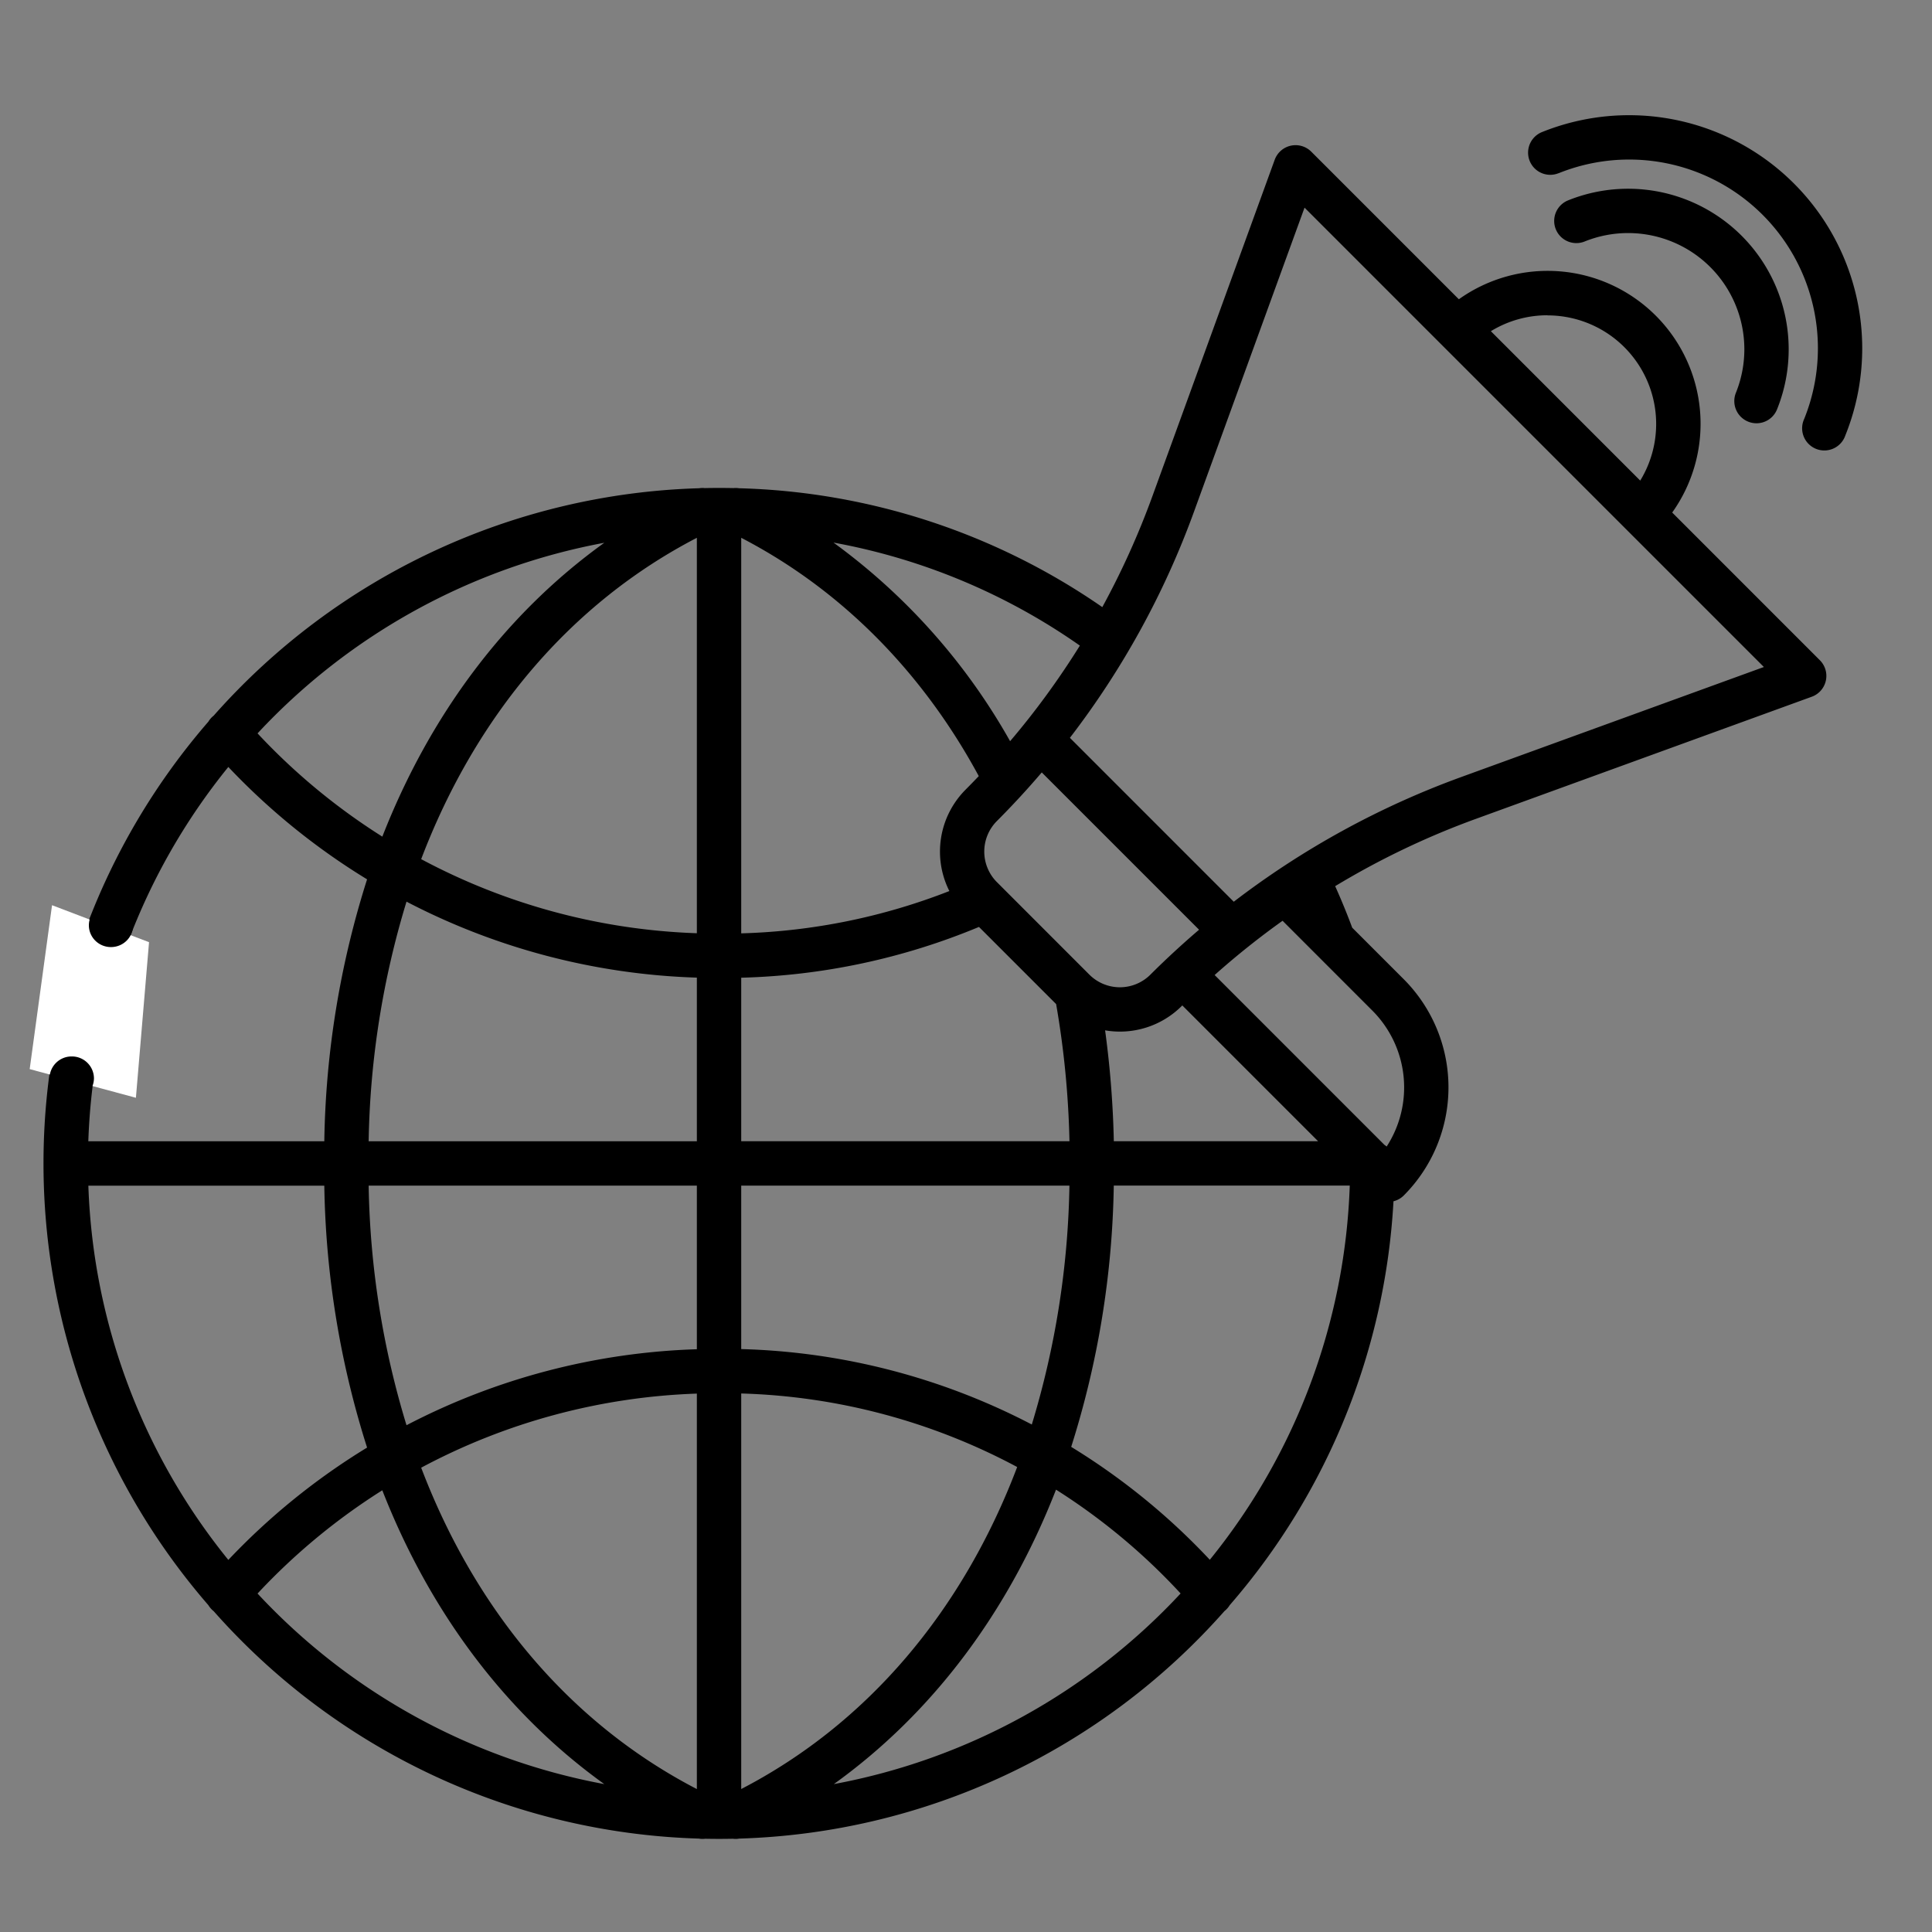 <svg width="49" height="49" fill="none" xmlns="http://www.w3.org/2000/svg"><rect width="100%" height="100%" fill="#808080" stroke="none"/><g clip-path="url(#clip0)"><path d="M5.284 40.71c.03.05.069.096.113.135l.024.02a17.097 17.097 0 0012.306 5.766.49.49 0 00.157.004 18.004 18.004 0 00.705 0 .491.491 0 00.158-.004 17.096 17.096 0 0012.308-5.77.562.562 0 00.133-.15 17.06 17.06 0 004.154-10.244.558.558 0 00.26-.146 3.883 3.883 0 000-5.486l-1.307-1.307a17.092 17.092 0 00-.432-1.053 20.36 20.36 0 013.553-1.701l8.534-3.103a.562.562 0 00.206-.926l-3.745-3.746A3.879 3.879 0 0037 7.59l-3.744-3.744a.563.563 0 00-.926.205l-3.103 8.535a20.42 20.42 0 01-1.27 2.812 16.965 16.965 0 00-9.214-3.015.566.566 0 00-.14-.004 18.608 18.608 0 00-.728 0 .56.56 0 00-.145.004A17.096 17.096 0 005.42 18.15l-.024.02a.562.562 0 00-.112.134 17.1 17.1 0 000 22.406zm.507-21.258a17.098 17.098 0 003.519 2.85 23.048 23.048 0 00-1.085 6.643H2.24a15.928 15.928 0 013.551-9.493zm20.63.138l3.99 3.99c-.426.364-.837.743-1.233 1.138a1.095 1.095 0 01-1.55 0l-2.344-2.345a1.097 1.097 0 010-1.55 21.593 21.593 0 001.138-1.233zm4.263 19.97a16.922 16.922 0 00-3.516-2.864 23.052 23.052 0 001.08-6.627h5.985a15.928 15.928 0 01-3.549 9.49zm-13.01-5.34c-2.568.08-5.085.739-7.364 1.927a22.007 22.007 0 01-.96-6.077h8.324v4.15zm0 1.125v10.03c-3.202-1.66-5.609-4.515-6.992-8.151a15.978 15.978 0 016.992-1.879zm1.125-.003c2.446.07 4.842.71 6.999 1.865-1.382 3.644-3.791 6.505-6.999 8.167V35.343zm0-1.126V30.07h8.324a22.013 22.013 0 01-.954 6.059 16.904 16.904 0 00-7.37-1.913zm0-9.419a16.801 16.801 0 006.03-1.288l1.957 1.957c.2 1.149.313 2.312.338 3.478h-8.325v-4.147zm9.45 4.147a24.76 24.76 0 00-.221-2.812 2.219 2.219 0 001.946-.62l.012-.012 3.444 3.444h-5.18zm-3.76-8.916a2.224 2.224 0 00-.411 2.571 15.672 15.672 0 01-5.279 1.073V13.64c2.514 1.303 4.585 3.38 6.025 6.044a23.26 23.26 0 01-.336.345zm-6.815 3.641a15.97 15.97 0 01-6.992-1.879c1.383-3.636 3.79-6.49 6.992-8.15v10.03zm0 1.126v4.15H9.35c.034-2.06.357-4.106.96-6.077a17.089 17.089 0 007.364 1.927zM8.225 30.07c.035 2.256.4 4.494 1.085 6.644a17.096 17.096 0 00-3.519 2.849 15.928 15.928 0 01-3.55-9.492h5.984zM6.532 40.416a15.975 15.975 0 013.164-2.619c1.21 3.094 3.129 5.654 5.63 7.452a15.998 15.998 0 01-8.794-4.833zm14.616 4.833c2.505-1.8 4.426-4.367 5.635-7.468a15.8 15.8 0 013.16 2.633 15.997 15.997 0 01-8.795 4.835zm14.021-16.17a.562.562 0 00-.056-.042l-4.307-4.308a20.363 20.363 0 011.723-1.376l2.278 2.279a2.758 2.758 0 01.362 3.447zm4.081-21.08a2.754 2.754 0 012.35 4.19L37.812 8.4a2.74 2.74 0 011.437-.404zm-8.965 4.972l2.801-7.704 11.65 11.65-7.705 2.801a21.632 21.632 0 00-5.74 3.152l-4.156-4.157a21.378 21.378 0 003.15-5.742zm-4.666 5.828a15.802 15.802 0 00-4.48-5.038 15.826 15.826 0 016.249 2.613c-.53.85-1.12 1.662-1.77 2.425zm-10.292-5.033c-2.502 1.798-4.42 4.359-5.63 7.453A15.974 15.974 0 016.532 18.6a16 16 0 018.795-4.834z" fill="#000"/><path d="M44.338 10.694a.561.561 0 00.732-.312 4.073 4.073 0 00-5.3-5.3.562.562 0 10.42 1.043 2.948 2.948 0 013.837 3.836.563.563 0 00.311.733z" fill="#000"/><path d="M39.529 4.394a4.787 4.787 0 016.23 6.23.563.563 0 101.043.42 5.913 5.913 0 00-7.694-7.694.562.562 0 10.42 1.043z" fill="#000"/><path d="M3.78 23.896l-2.46-.938-.567 4.157 2.694.727.333-3.946z" fill="#fff"/><path d="M2.815 24.02c.31 0 .56-.248.56-.553a.557.557 0 00-.56-.553.557.557 0 00-.561.553c0 .305.25.553.56.553zm-.995 3.881a.559.559 0 00.563-.553.559.559 0 00-.564-.554.559.559 0 00-.563.554c0 .306.252.553.563.553z" fill="#000"/></g><defs><clipPath id="clip0"><path fill="#fff" transform="translate(.167 .781)" d="M0 0h48v48H0z"/></clipPath></defs></svg>